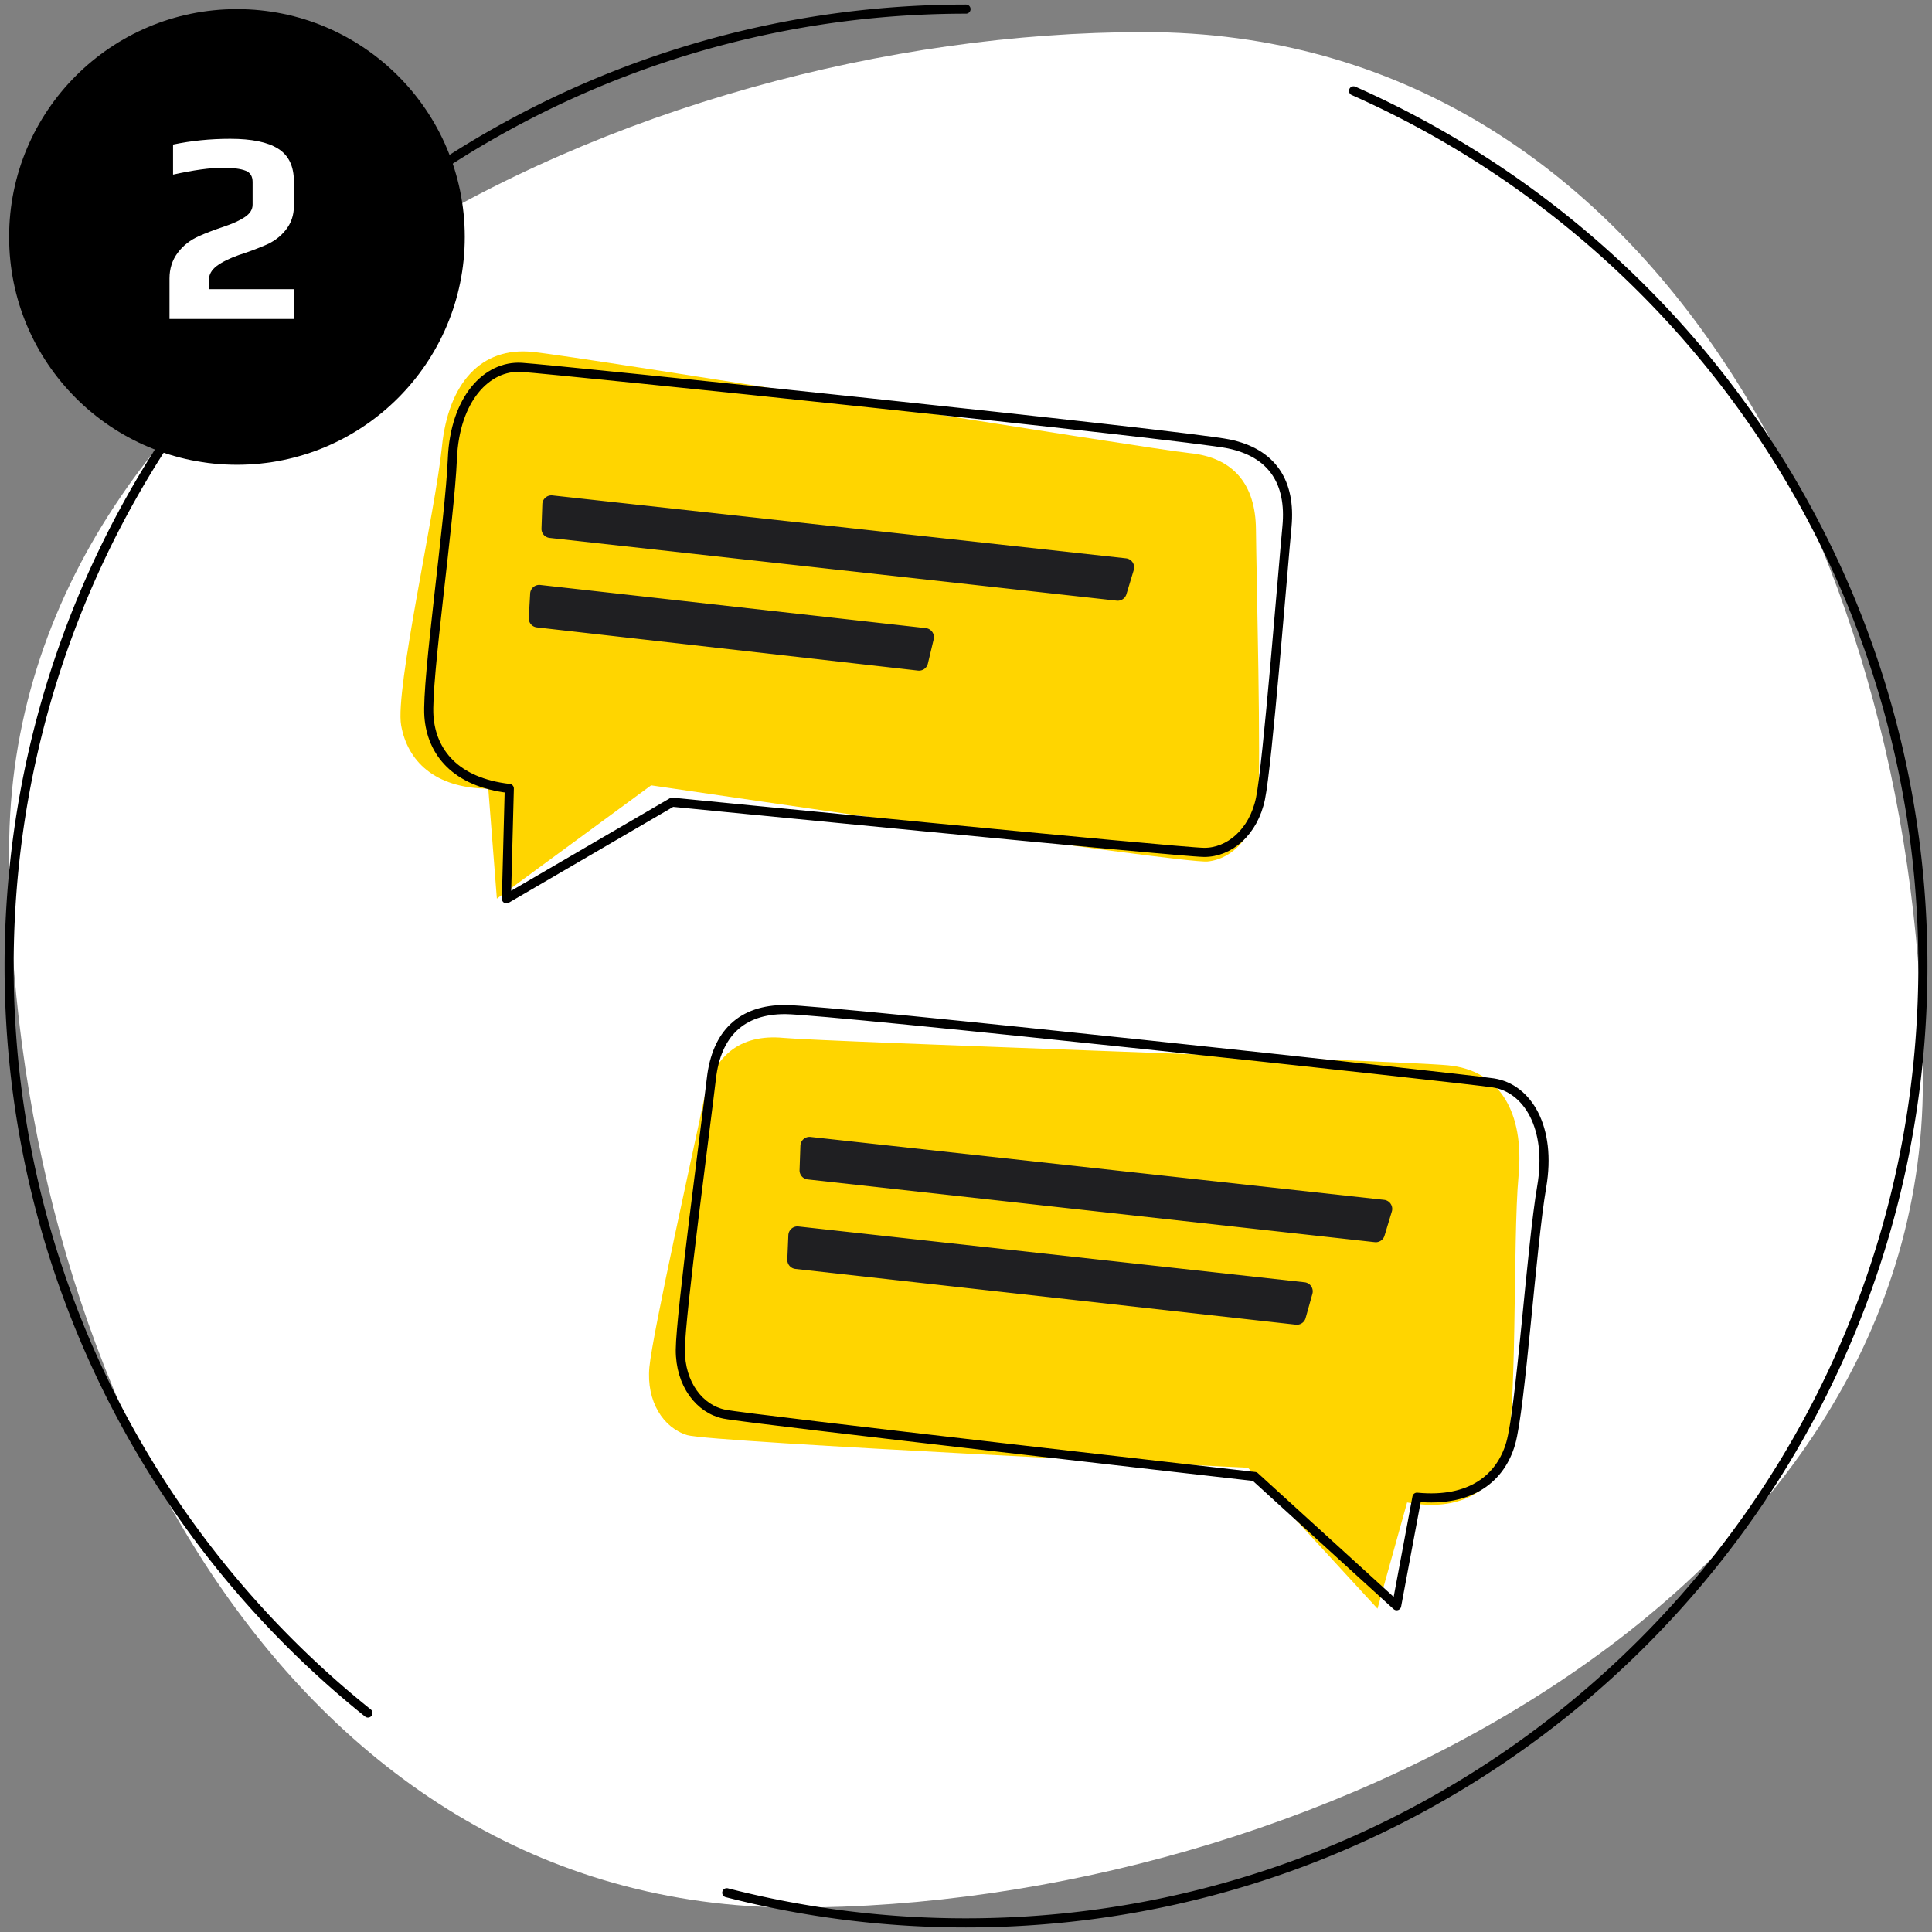 <svg width="212" height="212" fill="none" xmlns="http://www.w3.org/2000/svg"><rect width="100%" height="100%" fill="#808080" stroke="none"/><path d="M211 118.67c0-56.379-29.273-115.15-85.465-115.15C69.343 3.52 1 36.974 1 93.353S31.087 209.32 87.28 209.32c56.191 0 123.72-34.271 123.72-90.65z" fill="#fff"/><path d="M106 1C48.01 1 1 48.01 1 106c0 33.159 15.37 62.728 39.375 81.97M148.525 9.968C185.328 26.29 211 63.147 211 106c0 57.99-47.01 105-105 105a105.21 105.21 0 01-26.25-3.308" stroke="#000" stroke-linecap="round" stroke-linejoin="round"/><path d="M130.555 49.722c-4.814-.487-66.477-10.537-72.123-11.108-5.646-.572-9.232 3.418-9.94 10.42-.709 7-5.162 26.68-4.474 30.557.688 3.879 3.625 6.896 9.563 6.953l.94 12.064L71.45 86.176s58.326 8.624 61.055 8.356c2.728-.268 5.14-2.744 5.522-6.514.382-3.77-.167-25.043-.211-29.944-.045-4.901-2.446-7.864-7.26-8.352zm-44.58 64.165c4.817.451 67.261 2.481 72.911 3.01 5.65.528 8.399 5.134 7.744 12.14-.655 7.006-.08 27.175-1.503 30.848-1.423 3.672-4.887 6.067-10.724 4.977l-3.25 11.657-14.213-15.463s-58.893-2.787-61.52-3.576c-2.625-.789-4.514-3.684-4.162-7.457.353-3.772 4.994-24.541 5.983-29.341.988-4.8 3.916-7.245 8.734-6.795z" fill="#FFD500"/><path d="M134.842 48.715c-4.753-.99-73.796-8.166-77.603-8.405-3.808-.239-7.332 3.455-7.6 10.04-.27 6.587-2.857 24.312-2.573 28.245.283 3.933 2.9 7.246 8.82 7.924l-.316 12.11 18.188-10.604s55.617 5.489 58.368 5.508c2.751.02 5.416-2.194 6.189-5.907.773-3.713 2.438-24.952 2.904-29.836.466-4.884-1.623-8.086-6.377-9.075zM86.201 110.78c4.856.029 73.869 7.48 77.642 8.044 3.773.564 6.445 4.914 5.328 11.41-1.118 6.496-2.302 24.37-3.403 28.157-1.101 3.786-4.354 6.476-10.285 5.899l-2.229 11.908-15.562-14.18s-55.532-6.287-58.226-6.845c-2.694-.558-4.836-3.28-4.814-7.073.022-3.792 2.844-24.908 3.412-29.781.569-4.874 3.282-7.567 8.138-7.539z" stroke="#000" stroke-linecap="round" stroke-linejoin="round"/><path d="M59.51 55.323a1 1 0 011.109-.96l62.94 6.902a1 1 0 01.849 1.284l-.804 2.657a1 1 0 01-1.067.704l-62.23-6.886a1 1 0 01-.889-1.028l.093-2.673zm28.319 70.394a1 1 0 011.108-.959l62.941 6.902a1 1 0 01.848 1.283l-.804 2.657a1 1 0 01-1.067.705l-62.229-6.886a1 1 0 01-.89-1.029l.093-2.673zM58.174 65.125a1 1 0 011.11-.937l42.309 4.735a1 1 0 01.861 1.226l-.638 2.674a1.001 1.001 0 01-1.086.761l-41.821-4.741a1 1 0 01-.886-1.05l.151-2.668zm28.333 70.409a1 1 0 011.11-.952l55.54 6.125a1 1 0 01.853 1.263l-.744 2.664a1 1 0 01-1.074.724l-54.91-6.117a1 1 0 01-.888-1.036l.113-2.671z" fill="#1F1F22"/><circle cx="26" cy="26" r="25" fill="#000"/><path d="M18.599 30.56c0-1.08.3-2.02.9-2.82.6-.8 1.38-1.41 2.34-1.83.76-.34 1.65-.68 2.67-1.02 1.02-.34 1.81-.7 2.37-1.08.56-.38.84-.83.84-1.35v-2.49c0-.62-.25-1.03-.75-1.23-.54-.22-1.38-.33-2.52-.33-1.38 0-3.2.25-5.46.75v-3.3c2-.42 4.09-.63 6.27-.63 2.36 0 4.11.36 5.25 1.08 1.16.72 1.74 1.92 1.74 3.6v2.7c0 1.02-.31 1.91-.93 2.67-.6.74-1.38 1.3-2.34 1.68-.9.38-1.82.72-2.76 1.02-1.02.36-1.83.76-2.43 1.2-.58.44-.87.96-.87 1.56v.99h9.36V35h-13.68v-4.44z" fill="#fff"/></svg>